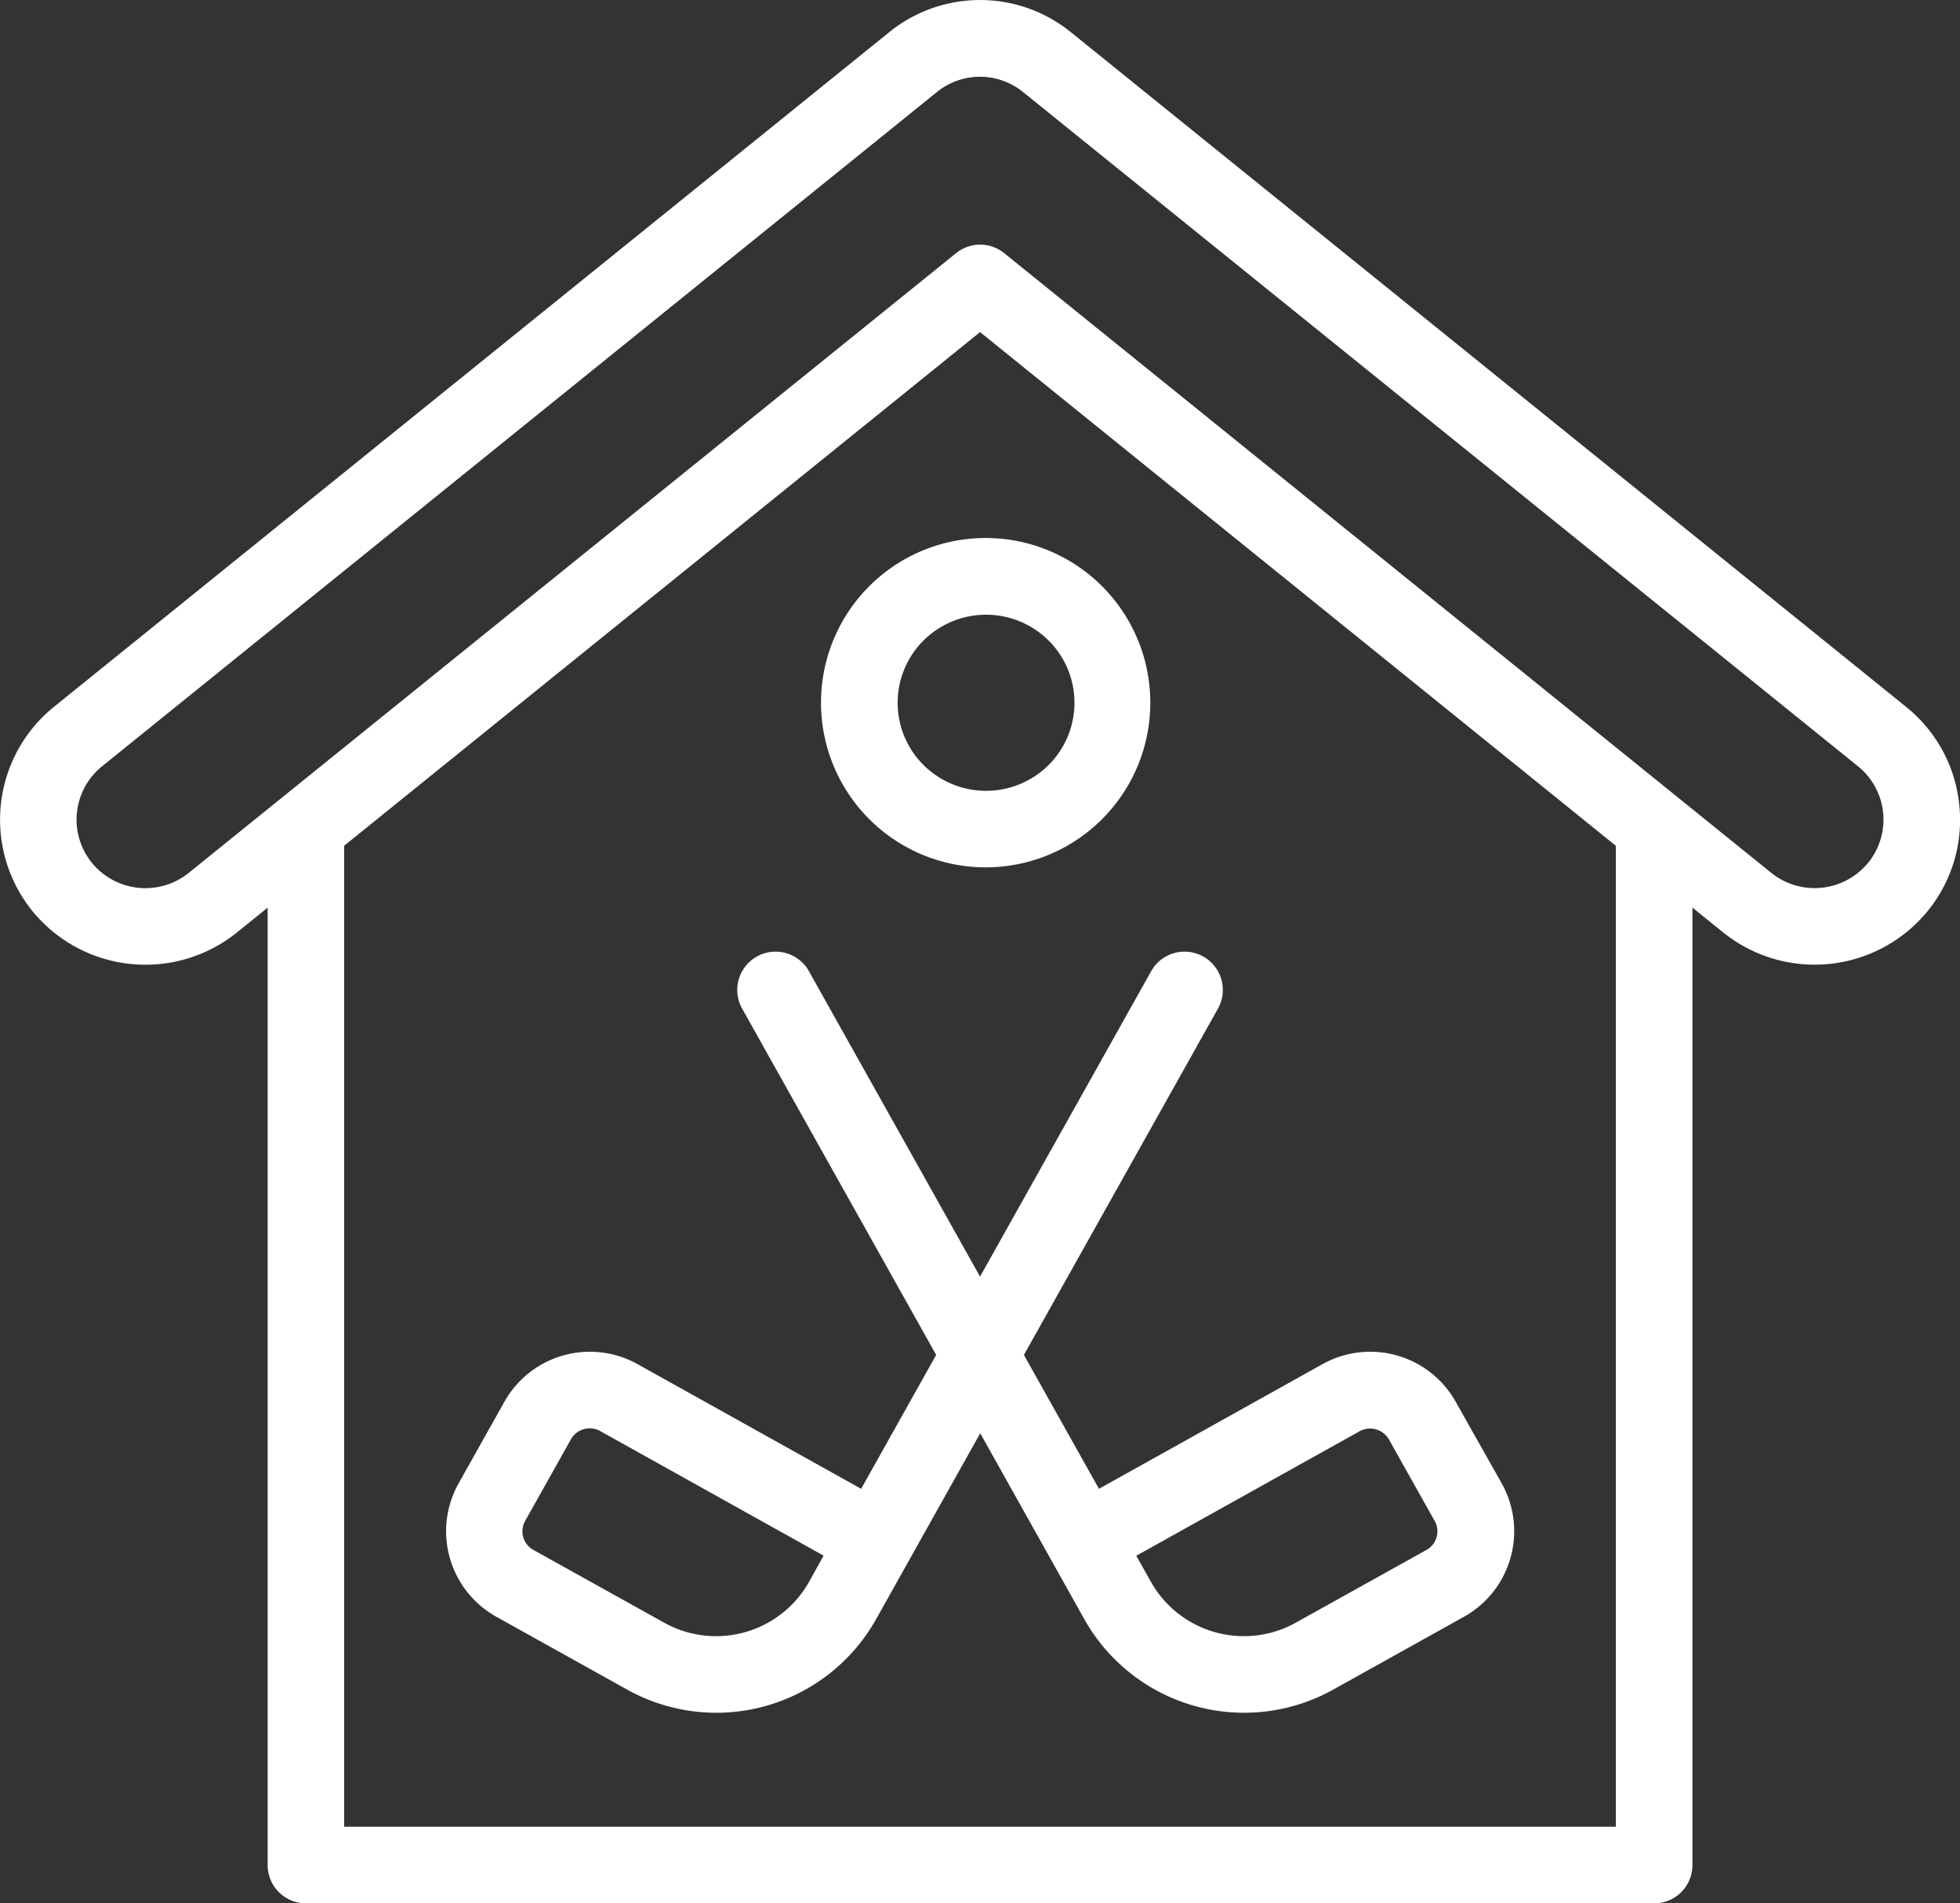 <svg xmlns="http://www.w3.org/2000/svg" width="44.936" height="43.631" viewBox="0 0 44.936 43.631">
  <rect x="0" y="0" width="44.936" height="43.631" fill="#333333" stroke="none"/>
  <g id="registrar-club" transform="translate(0 -7.432)">
    <path id="Path_50" data-name="Path 50" d="M139.646,266.057a2.247,2.247,0,0,0-3.049-.865h0l-5.13,2.86-1.72-3.069,4.462-7.963a.878.878,0,0,0-1.531-.858l-3.937,7.026-3.937-7.026a.878.878,0,0,0-1.531.858l4.462,7.963-1.72,3.069-5.13-2.86h0a2.247,2.247,0,0,0-3.048.863l-1.055,1.88a2.245,2.245,0,0,0,.867,3.049l3,1.67a4.2,4.2,0,0,0,5.707-1.61l2.389-4.265,2.389,4.265a4.2,4.2,0,0,0,5.706,1.61l3-1.671a2.245,2.245,0,0,0,.864-3.05Zm-14.826,4.129a2.446,2.446,0,0,1-3.321.935l-3-1.669a.486.486,0,0,1-.19-.659l1.055-1.88a.492.492,0,0,1,.43-.247.482.482,0,0,1,.234.06l5.126,2.858Zm14.16-.735-3,1.67a2.446,2.446,0,0,1-3.32-.934l-.337-.6,5.126-2.858a.5.5,0,0,1,.665.189l1.053,1.876A.487.487,0,0,1,138.98,269.451Z" transform="translate(-106.272 -226.491)" fill="#fff"/>
    <path id="Path_51" data-name="Path 51" d="M218.3,155.556a3.775,3.775,0,1,0-2.673-1.1A3.774,3.774,0,0,0,218.3,155.556Zm-1.434-5.2a2.034,2.034,0,0,1,2.868,0,2.014,2.014,0,0,1,0,2.854,2.034,2.034,0,0,1-2.868,0,2.014,2.014,0,0,1,0-2.854Z" transform="translate(-195.693 -128.241)" fill="#fff"/>
    <path id="Path_52" data-name="Path 52" d="M232.116,15.958h0Z" transform="translate(-211.744 -7.778)" fill="#fff"/>
    <path id="Path_53" data-name="Path 53" d="M44.918,25.873A3.3,3.3,0,0,0,43.7,23.636L24.565,8.181a3.309,3.309,0,0,0-4.192,0L1.236,23.636a3.327,3.327,0,0,0-.492,4.682,3.344,3.344,0,0,0,4.686.491l.706-.57V50.186a.878.878,0,0,0,.878.878H37.924a.878.878,0,0,0,.878-.878V28.238l.706.57a3.345,3.345,0,0,0,4.687-.492,3.3,3.3,0,0,0,.723-2.443ZM7.89,49.308V26.82L22.47,15.045,37.046,26.821V49.308Zm34.941-22.1a1.586,1.586,0,0,1-2.222.233L23.021,13.234a.877.877,0,0,0-1.1,0L4.327,27.442a1.585,1.585,0,0,1-2.221-.232A1.571,1.571,0,0,1,2.338,25L21.475,9.546h0a1.567,1.567,0,0,1,1.985,0L42.6,25a1.572,1.572,0,0,1,.233,2.208Z" fill="#fff"/>
  </g>
</svg>
